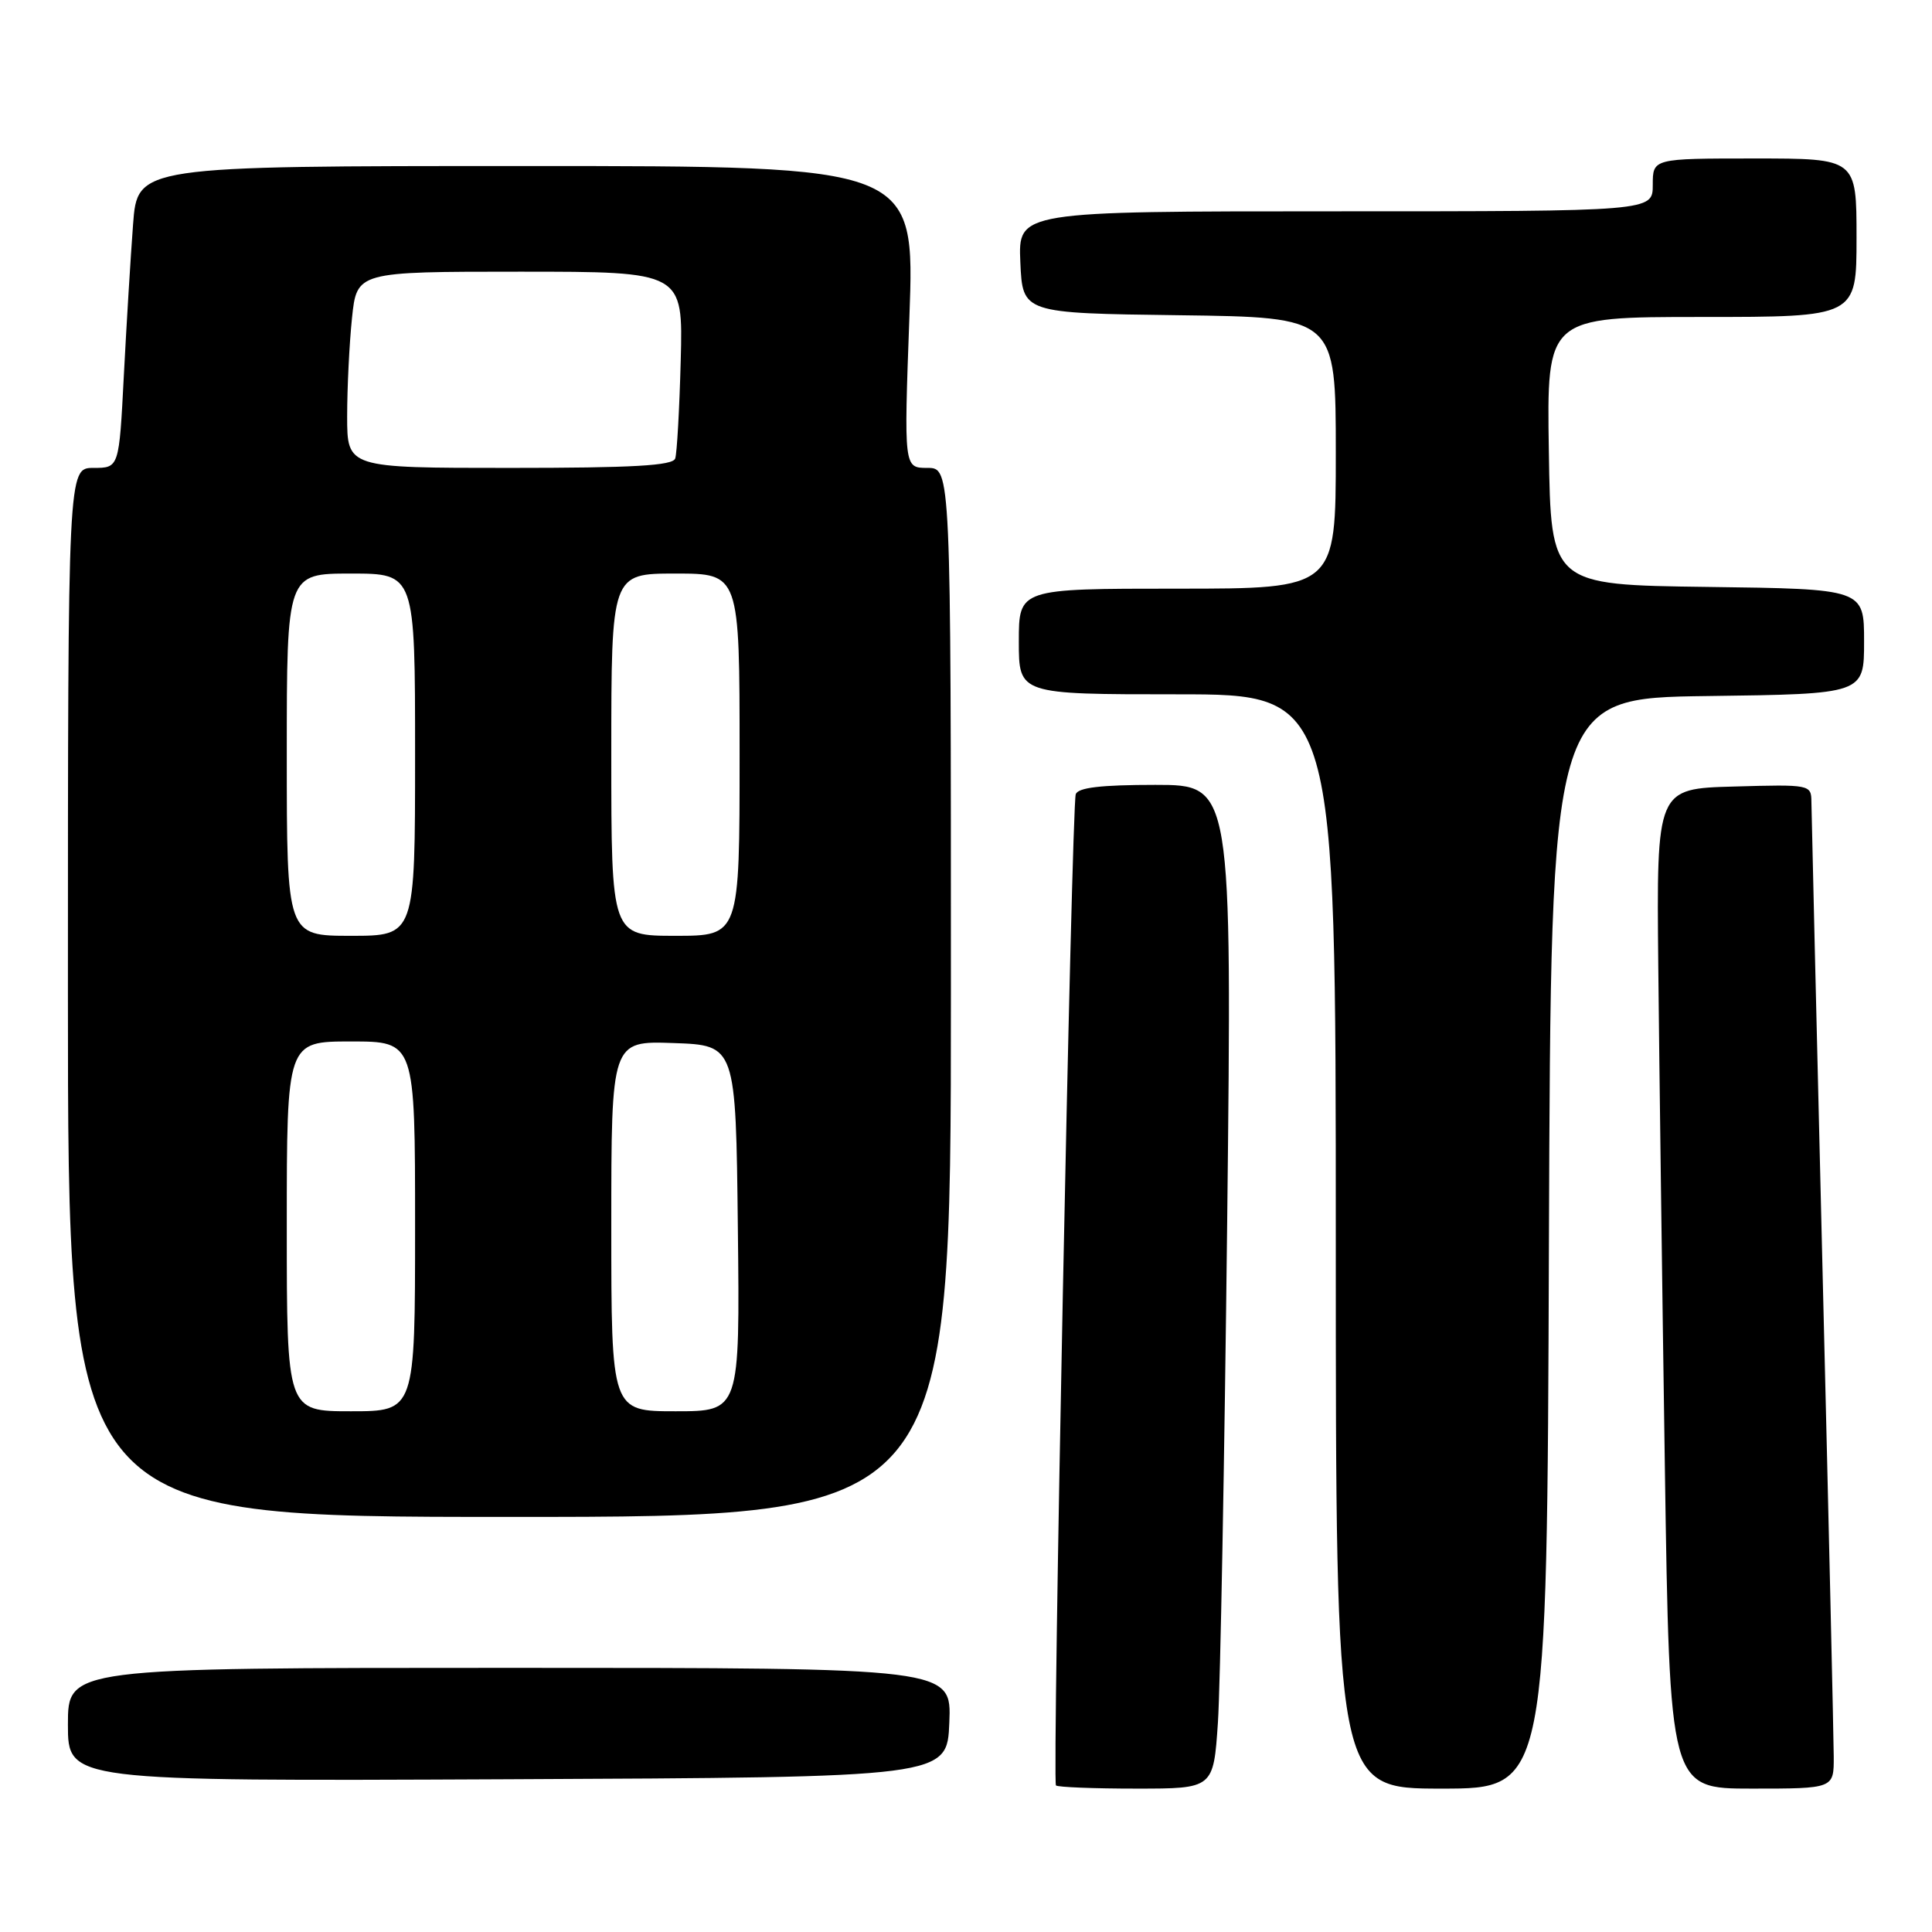 <?xml version="1.0" encoding="UTF-8" standalone="no"?>
<!DOCTYPE svg PUBLIC "-//W3C//DTD SVG 1.1//EN" "http://www.w3.org/Graphics/SVG/1.1/DTD/svg11.dtd" >
<svg xmlns="http://www.w3.org/2000/svg" xmlns:xlink="http://www.w3.org/1999/xlink" version="1.1" viewBox="0 0 256 256">
 <g >
 <path fill="currentColor"
d=" M 161.38 228.25 C 161.70 223.44 162.25 193.51 162.61 161.75 C 163.25 104.00 163.25 104.00 153.09 104.00 C 145.85 104.00 142.82 104.36 142.54 105.25 C 141.99 107.01 139.41 236.08 139.92 236.58 C 140.15 236.81 144.94 237.00 150.56 237.00 C 160.79 237.00 160.79 237.00 161.38 228.25 Z  M 205.24 164.75 C 205.50 92.50 205.50 92.50 226.25 92.23 C 247.00 91.96 247.00 91.96 247.00 85.00 C 247.00 78.04 247.00 78.04 226.25 77.77 C 205.50 77.50 205.50 77.50 205.23 59.75 C 204.95 42.00 204.95 42.00 225.48 42.00 C 246.00 42.00 246.00 42.00 246.00 31.50 C 246.00 21.00 246.00 21.00 232.50 21.00 C 219.00 21.00 219.00 21.00 219.00 24.50 C 219.00 28.00 219.00 28.00 176.95 28.00 C 134.91 28.00 134.91 28.00 135.20 34.75 C 135.50 41.50 135.50 41.50 156.25 41.77 C 177.00 42.04 177.00 42.04 177.00 60.02 C 177.00 78.00 177.00 78.00 156.00 78.00 C 135.00 78.00 135.00 78.00 135.00 85.00 C 135.00 92.00 135.00 92.00 156.00 92.00 C 177.00 92.00 177.00 92.00 177.00 164.50 C 177.00 237.00 177.00 237.00 190.99 237.00 C 204.99 237.00 204.99 237.00 205.24 164.75 Z  M 242.98 232.75 C 242.97 230.41 242.31 201.50 241.50 168.50 C 240.70 135.50 240.03 107.47 240.02 106.22 C 240.00 103.97 239.84 103.93 229.75 104.22 C 219.50 104.50 219.50 104.50 219.73 128.00 C 219.86 140.93 220.25 170.74 220.60 194.25 C 221.24 237.00 221.24 237.00 232.12 237.00 C 243.00 237.00 243.00 237.00 242.98 232.75 Z  M 125.79 228.25 C 126.09 221.00 126.09 221.00 67.54 221.00 C 9.00 221.00 9.00 221.00 9.00 228.51 C 9.00 236.02 9.00 236.02 67.25 235.76 C 125.50 235.50 125.50 235.50 125.79 228.25 Z  M 126.00 131.50 C 126.00 62.00 126.00 62.00 122.88 62.00 C 119.77 62.00 119.77 62.00 120.50 42.00 C 121.23 22.00 121.23 22.00 69.72 22.00 C 18.21 22.00 18.21 22.00 17.63 29.75 C 17.31 34.01 16.76 43.01 16.41 49.75 C 15.78 62.00 15.78 62.00 12.39 62.00 C 9.00 62.00 9.00 62.00 9.00 131.50 C 9.00 201.00 9.00 201.00 67.50 201.00 C 126.00 201.00 126.00 201.00 126.00 131.50 Z  M 38.00 162.50 C 38.00 138.00 38.00 138.00 46.50 138.00 C 55.00 138.00 55.00 138.00 55.00 162.50 C 55.00 187.00 55.00 187.00 46.50 187.00 C 38.00 187.00 38.00 187.00 38.00 162.50 Z  M 81.00 162.46 C 81.00 137.92 81.00 137.92 89.25 138.21 C 97.50 138.50 97.50 138.50 97.77 162.75 C 98.04 187.00 98.04 187.00 89.52 187.00 C 81.00 187.00 81.00 187.00 81.00 162.46 Z  M 38.00 100.00 C 38.00 76.00 38.00 76.00 46.50 76.00 C 55.00 76.00 55.00 76.00 55.00 100.00 C 55.00 124.00 55.00 124.00 46.50 124.00 C 38.00 124.00 38.00 124.00 38.00 100.00 Z  M 81.00 100.00 C 81.00 76.00 81.00 76.00 89.50 76.00 C 98.00 76.00 98.00 76.00 98.00 100.00 C 98.00 124.00 98.00 124.00 89.50 124.00 C 81.00 124.00 81.00 124.00 81.00 100.00 Z  M 46.00 55.15 C 46.00 51.38 46.29 45.53 46.64 42.15 C 47.28 36.00 47.28 36.00 68.90 36.00 C 90.51 36.00 90.51 36.00 90.20 47.75 C 90.03 54.21 89.70 60.06 89.47 60.75 C 89.16 61.70 83.87 62.00 67.53 62.00 C 46.00 62.00 46.00 62.00 46.00 55.15 Z "/>
</g>
</svg>
